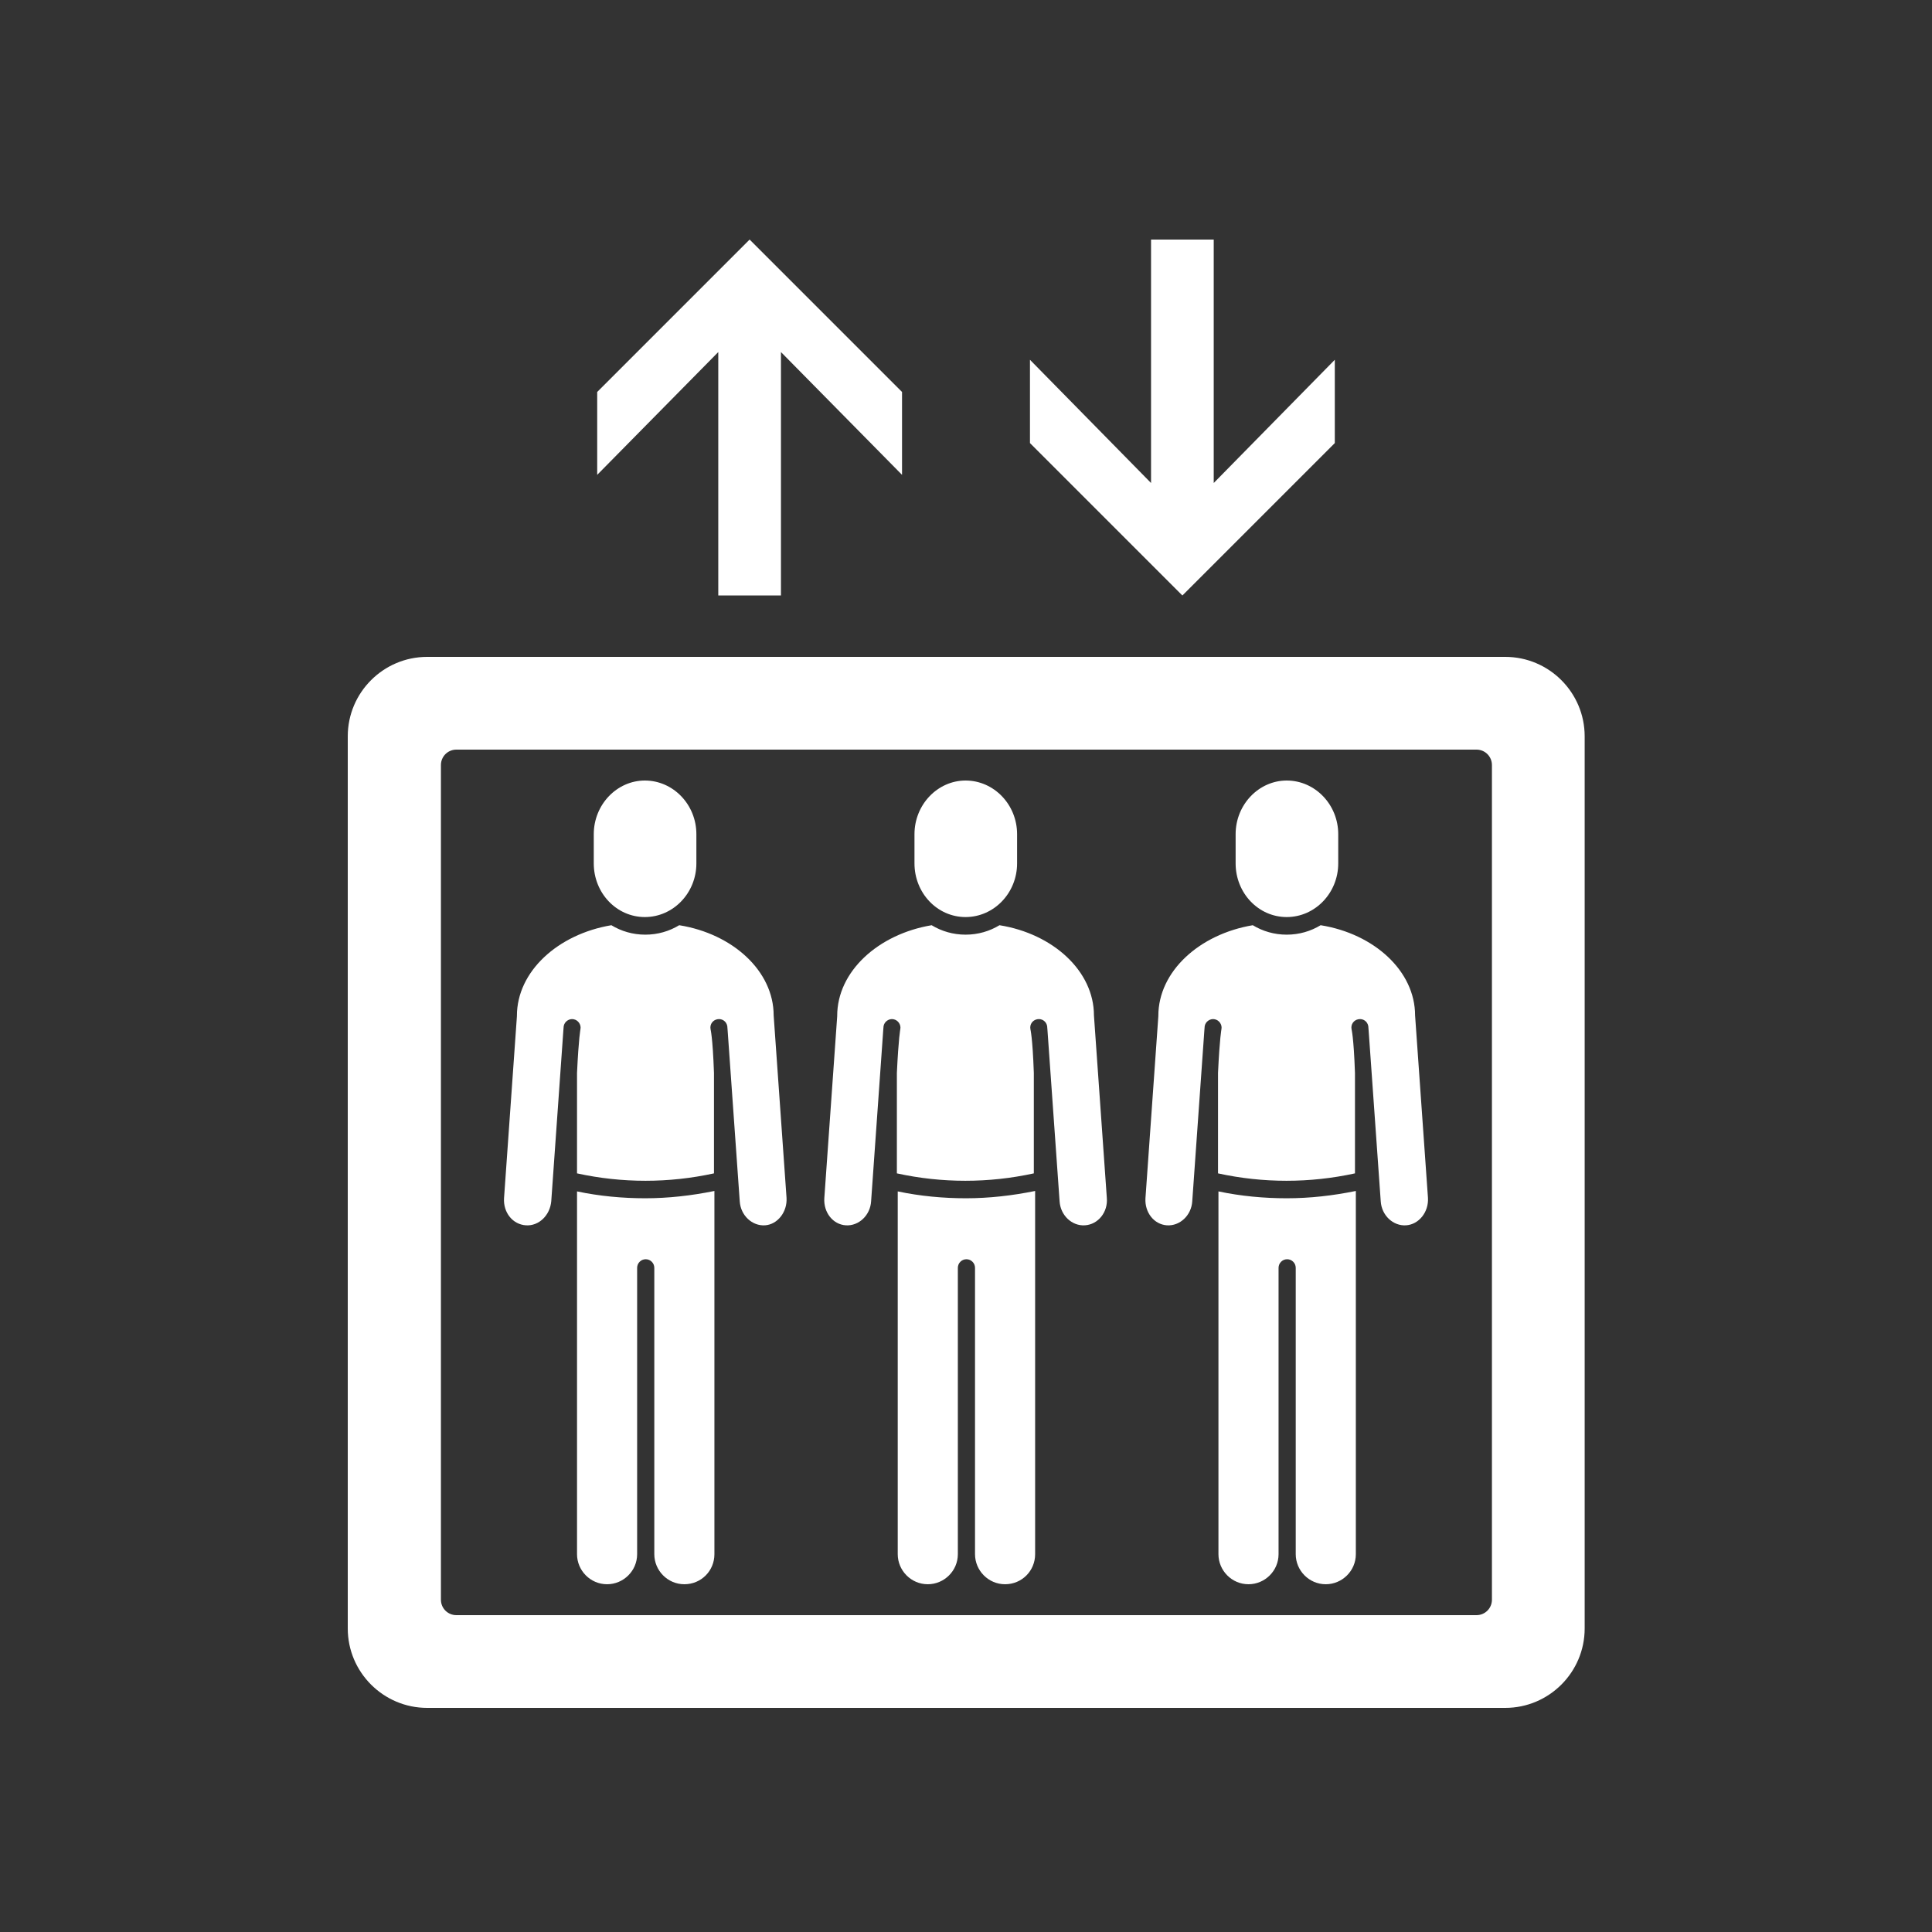 <?xml version="1.0" encoding="UTF-8" standalone="no"?>
<!-- Generator: Adobe Illustrator 28.2.0, SVG Export Plug-In . SVG Version: 6.00 Build 0)  -->

<svg
   version="1.1"
   x="0px"
   y="0px"
   viewBox="0 0 450 450"
   xml:space="preserve"
   id="svg17"
   sodipodi:docname="Elevator_3454f569-0336-48f5-891b-09b320b0a4aa.svg"
   inkscape:export-filename="elevator_icon.svg"
   inkscape:export-xdpi="96"
   inkscape:export-ydpi="96"
   width="450"
   height="450"
   inkscape:version="1.3 (0e150ed6c4, 2023-07-21)"
   xmlns:inkscape="http://www.inkscape.org/namespaces/inkscape"
   xmlns:sodipodi="http://sodipodi.sourceforge.net/DTD/sodipodi-0.dtd"
   xmlns="http://www.w3.org/2000/svg"
   xmlns:svg="http://www.w3.org/2000/svg"><rect x="0" y="0" width="450" height="450" fill="#333333" stroke="none"/><defs
   id="defs17" /><sodipodi:namedview
   id="namedview17"
   pagecolor="#ffffff"
   bordercolor="#000000"
   borderopacity="0.25"
   inkscape:showpageshadow="2"
   inkscape:pageopacity="0.0"
   inkscape:pagecheckerboard="0"
   inkscape:deskcolor="#d1d1d1"
   showguides="true"
   inkscape:zoom="1.0251736"
   inkscape:cx="197.52752"
   inkscape:cy="337.99153"
   inkscape:window-width="2560"
   inkscape:window-height="1377"
   inkscape:window-x="3832"
   inkscape:window-y="1321"
   inkscape:window-maximized="1"
   inkscape:current-layer="svg17" />&#10;<style
   type="text/css"
   id="style1">&#10;	.st0{fill:#FFFFFF;}&#10;</style>&#10;<g
   id="Layer_1">&#10;</g>&#10;<g
   id="art"
   transform="translate(-63,-63)">&#10;	<rect
   width="576"
   height="576"
   id="rect1"
   style="fill:none"
   x="0"
   y="0" />&#10;	<g
   id="Elevator_2_">&#10;		<g
   id="g17">&#10;			<g
   id="g1">&#10;				&#10;			</g>&#10;			<g
   id="g16">&#10;				<path
   class="st0"
   d="m 432.1,442.3 c 0,10.2 -8.3,18.5 -18.5,18.5 H 162.5 c -10.2,0 -18.5,-8.3 -18.5,-18.5 V 234.5 c 0,-10.2 8.3,-18.5 18.5,-18.5 h 251.1 c 10.2,0 18.5,8.3 18.5,18.5 z M 410.5,241.2 c 0,-2 -1.6,-3.6 -3.6,-3.6 H 169.3 c -2,0 -3.6,1.6 -3.6,3.6 v 194.4 c 0,2 1.6,3.6 3.6,3.6 h 237.6 c 2,0 3.6,-1.6 3.6,-3.6 z"
   id="path2"
   style="fill:#ffffff;fill-opacity:1"
   inkscape:export-filename=".\path2.svg"
   inkscape:export-xdpi="116.62617"
   inkscape:export-ydpi="116.62617" />&#10;				<polygon
   class="st0"
   points="273.1,173.6 244.9,145 244.9,201.7 230.3,201.7 230.3,145 202.1,173.6 202.1,154.3 237.6,118.8 273.1,154.3 "
   id="polygon2"
   style="fill:#ffffff;fill-opacity:1" />&#10;				<polygon
   class="st0"
   points="302.9,146.8 331.1,175.5 331.1,118.8 345.7,118.8 345.7,175.5 373.9,146.8 373.9,166.2 338.4,201.7 302.9,166.2 "
   id="polygon3"
   style="fill:#ffffff;fill-opacity:1" />&#10;				<g
   id="g7">&#10;					<g
   id="g6">&#10;						<path
   class="st0"
   d="m 288,342.1 c -5.3,0 -10.7,-0.5 -15.9,-1.6 V 425 c 0,3.8 3.1,7 7,7 3.8,0 7,-3.1 7,-7 v -64 0 -2.7 c 0,-1.1 0.9,-2 2,-2 0,0 0,0 0,0 1.1,0 2,0.9 2,2 v 2.7 c 0,0 0,0 0,0 v 64 c 0,3.8 3.1,7 7,7 3.9,0 7,-3.1 7,-7 v -84.6 c -5.4,1.1 -10.8,1.7 -16.1,1.7 z"
   id="path3"
   style="fill:#ffffff;fill-opacity:1" />&#10;						<g
   id="g5">&#10;							<g
   id="g4">&#10;								<path
   class="st0"
   d="m 320.8,342 -3,-42.5 c 0,-10.3 -9.5,-19 -22,-21 -2.3,1.4 -5,2.2 -7.9,2.2 -2.9,0 -5.6,-0.8 -7.9,-2.2 -12.5,2.1 -22,10.8 -22,21.1 0,0 0,0 0,0.1 l -3,42.4 c -0.2,3.3 2,6.1 5,6.3 3,0.2 5.7,-2.3 5.9,-5.6 l 2.6,-36.7 v 0 c 0.2,-3.1 0.3,-4 0.3,-4.1 0.2,-1.1 1.3,-1.8 2.3,-1.6 1.1,0.2 1.8,1.3 1.6,2.3 0,0.1 -0.4,1.8 -0.8,10.2 0,0 0,0 0,0 v 23.4 c 10.5,2.3 21.4,2.3 31.9,0 v -23.4 c -0.3,-8.5 -0.8,-10.1 -0.8,-10.2 -0.2,-1.1 0.5,-2.1 1.6,-2.3 1.1,-0.2 2.1,0.5 2.3,1.6 0,0.1 0.1,1 0.3,4.1 v 0 l 2.6,36.7 c 0.2,3.3 2.9,5.8 5.9,5.6 3.1,-0.2 5.4,-3.1 5.1,-6.4 z"
   id="path4"
   style="fill:#ffffff;fill-opacity:1" />&#10;							</g>&#10;						</g>&#10;					</g>&#10;					<path
   class="st0"
   d="m 299.9,264.1 c 0,6.9 -5.4,12.5 -12,12.5 -6.6,0 -11.9,-5.6 -11.9,-12.5 v -6.8 c 0,-6.9 5.4,-12.5 11.9,-12.5 6.6,0 12,5.6 12,12.5 z"
   id="path6"
   style="fill:#ffffff;fill-opacity:1" />&#10;				</g>&#10;				<g
   id="g11">&#10;					<g
   id="g10">&#10;						<path
   class="st0"
   d="m 362.7,342.1 c -5.3,0 -10.7,-0.5 -15.9,-1.6 V 425 c 0,3.8 3.1,7 7,7 3.8,0 7,-3.1 7,-7 v -64 0 -2.7 c 0,-1.1 0.9,-2 2,-2 0,0 0,0 0,0 1.1,0 2,0.9 2,2 v 2.7 c 0,0 0,0 0,0 v 64 c 0,3.8 3.1,7 7,7 3.8,0 7,-3.1 7,-7 v -84.6 c -5.4,1.1 -10.7,1.7 -16.1,1.7 z"
   id="path7"
   style="fill:#ffffff;fill-opacity:1" />&#10;						<g
   id="g9">&#10;							<g
   id="g8">&#10;								<path
   class="st0"
   d="m 395.6,342 -3,-42.5 c 0,-10.3 -9.5,-19 -22,-21 -2.3,1.4 -5,2.2 -7.9,2.2 -2.9,0 -5.6,-0.8 -7.9,-2.2 -12.5,2.1 -22,10.8 -22,21.1 0,0 0,0 0,0.1 l -3,42.4 c -0.2,3.3 2,6.1 5,6.3 3,0.2 5.7,-2.3 5.9,-5.6 l 2.6,-36.7 v 0 c 0.2,-3.1 0.3,-4 0.3,-4.1 0.2,-1.1 1.3,-1.8 2.3,-1.6 1.1,0.2 1.8,1.3 1.6,2.3 0,0.1 -0.4,1.8 -0.8,10.2 0,0 0,0 0,0 v 23.4 c 10.5,2.3 21.4,2.3 31.9,0 v -23.4 c -0.3,-8.5 -0.8,-10.1 -0.8,-10.2 -0.2,-1.1 0.5,-2.1 1.6,-2.3 1.1,-0.2 2.1,0.5 2.3,1.6 0,0.1 0.1,1 0.3,4.1 v 0 l 2.6,36.7 c 0.2,3.3 2.9,5.8 5.9,5.6 3,-0.2 5.3,-3.1 5.1,-6.4 z"
   id="path8"
   style="fill:#ffffff;fill-opacity:1" />&#10;							</g>&#10;						</g>&#10;					</g>&#10;					<path
   class="st0"
   d="m 374.7,264.1 c 0,6.9 -5.4,12.5 -12,12.5 -6.6,0 -11.9,-5.6 -11.9,-12.5 v -6.8 c 0,-6.9 5.4,-12.5 11.9,-12.5 6.6,0 12,5.6 12,12.5 z"
   id="path10"
   style="fill:#ffffff;fill-opacity:1" />&#10;				</g>&#10;				<g
   id="g15">&#10;					<g
   id="g14">&#10;						<path
   class="st0"
   d="m 213.3,342.1 c -5.3,0 -10.7,-0.5 -15.9,-1.6 V 425 c 0,3.8 3.1,7 7,7 3.8,0 7,-3.1 7,-7 v -64 0 -2.7 c 0,-1.1 0.9,-2 2,-2 0,0 0,0 0,0 1.1,0 2,0.9 2,2 v 2.7 c 0,0 0,0 0,0 v 64 c 0,3.8 3.1,7 7,7 3.9,0 7,-3.1 7,-7 v -84.6 c -5.4,1.1 -10.8,1.7 -16.1,1.7 z"
   id="path11"
   style="fill:#ffffff;fill-opacity:1" />&#10;						<g
   id="g13">&#10;							<g
   id="g12">&#10;								<path
   class="st0"
   d="m 246.2,342 -3,-42.5 c 0,-10.3 -9.5,-19 -22,-21 -2.3,1.4 -5,2.2 -7.9,2.2 -2.9,0 -5.6,-0.8 -7.9,-2.2 -12.5,2.1 -22,10.8 -22,21.1 0,0 0,0 0,0.1 l -3,42.4 c -0.2,3.3 2,6.1 5.1,6.3 3,0.2 5.6,-2.3 5.9,-5.6 l 2.6,-36.7 v 0 c 0.2,-3.1 0.3,-4 0.3,-4.1 0.2,-1.1 1.3,-1.8 2.3,-1.6 1.1,0.2 1.8,1.3 1.6,2.3 0,0.1 -0.4,1.8 -0.8,10.2 0,0 0,0 0,0 v 23.4 c 10.5,2.3 21.4,2.3 31.9,0 v -23.4 c -0.3,-8.5 -0.8,-10.1 -0.8,-10.2 -0.2,-1.1 0.5,-2.1 1.6,-2.3 1.1,-0.2 2.1,0.5 2.3,1.6 0,0.1 0.1,1 0.3,4.1 v 0 l 2.6,36.7 c 0.2,3.3 2.9,5.8 5.9,5.6 2.9,-0.2 5.2,-3.1 5,-6.4 z"
   id="path12"
   style="fill:#ffffff;fill-opacity:1" />&#10;							</g>&#10;						</g>&#10;					</g>&#10;					<path
   class="st0"
   d="m 225.2,264.1 c 0,6.9 -5.4,12.5 -12,12.5 -6.6,0 -11.9,-5.6 -11.9,-12.5 v -6.8 c 0,-6.9 5.4,-12.5 11.9,-12.5 6.6,0 12,5.6 12,12.5 z"
   id="path14"
   style="fill:#ffffff;fill-opacity:1" />&#10;				</g>&#10;			</g>&#10;		</g>&#10;	</g>&#10;</g>&#10;</svg>
